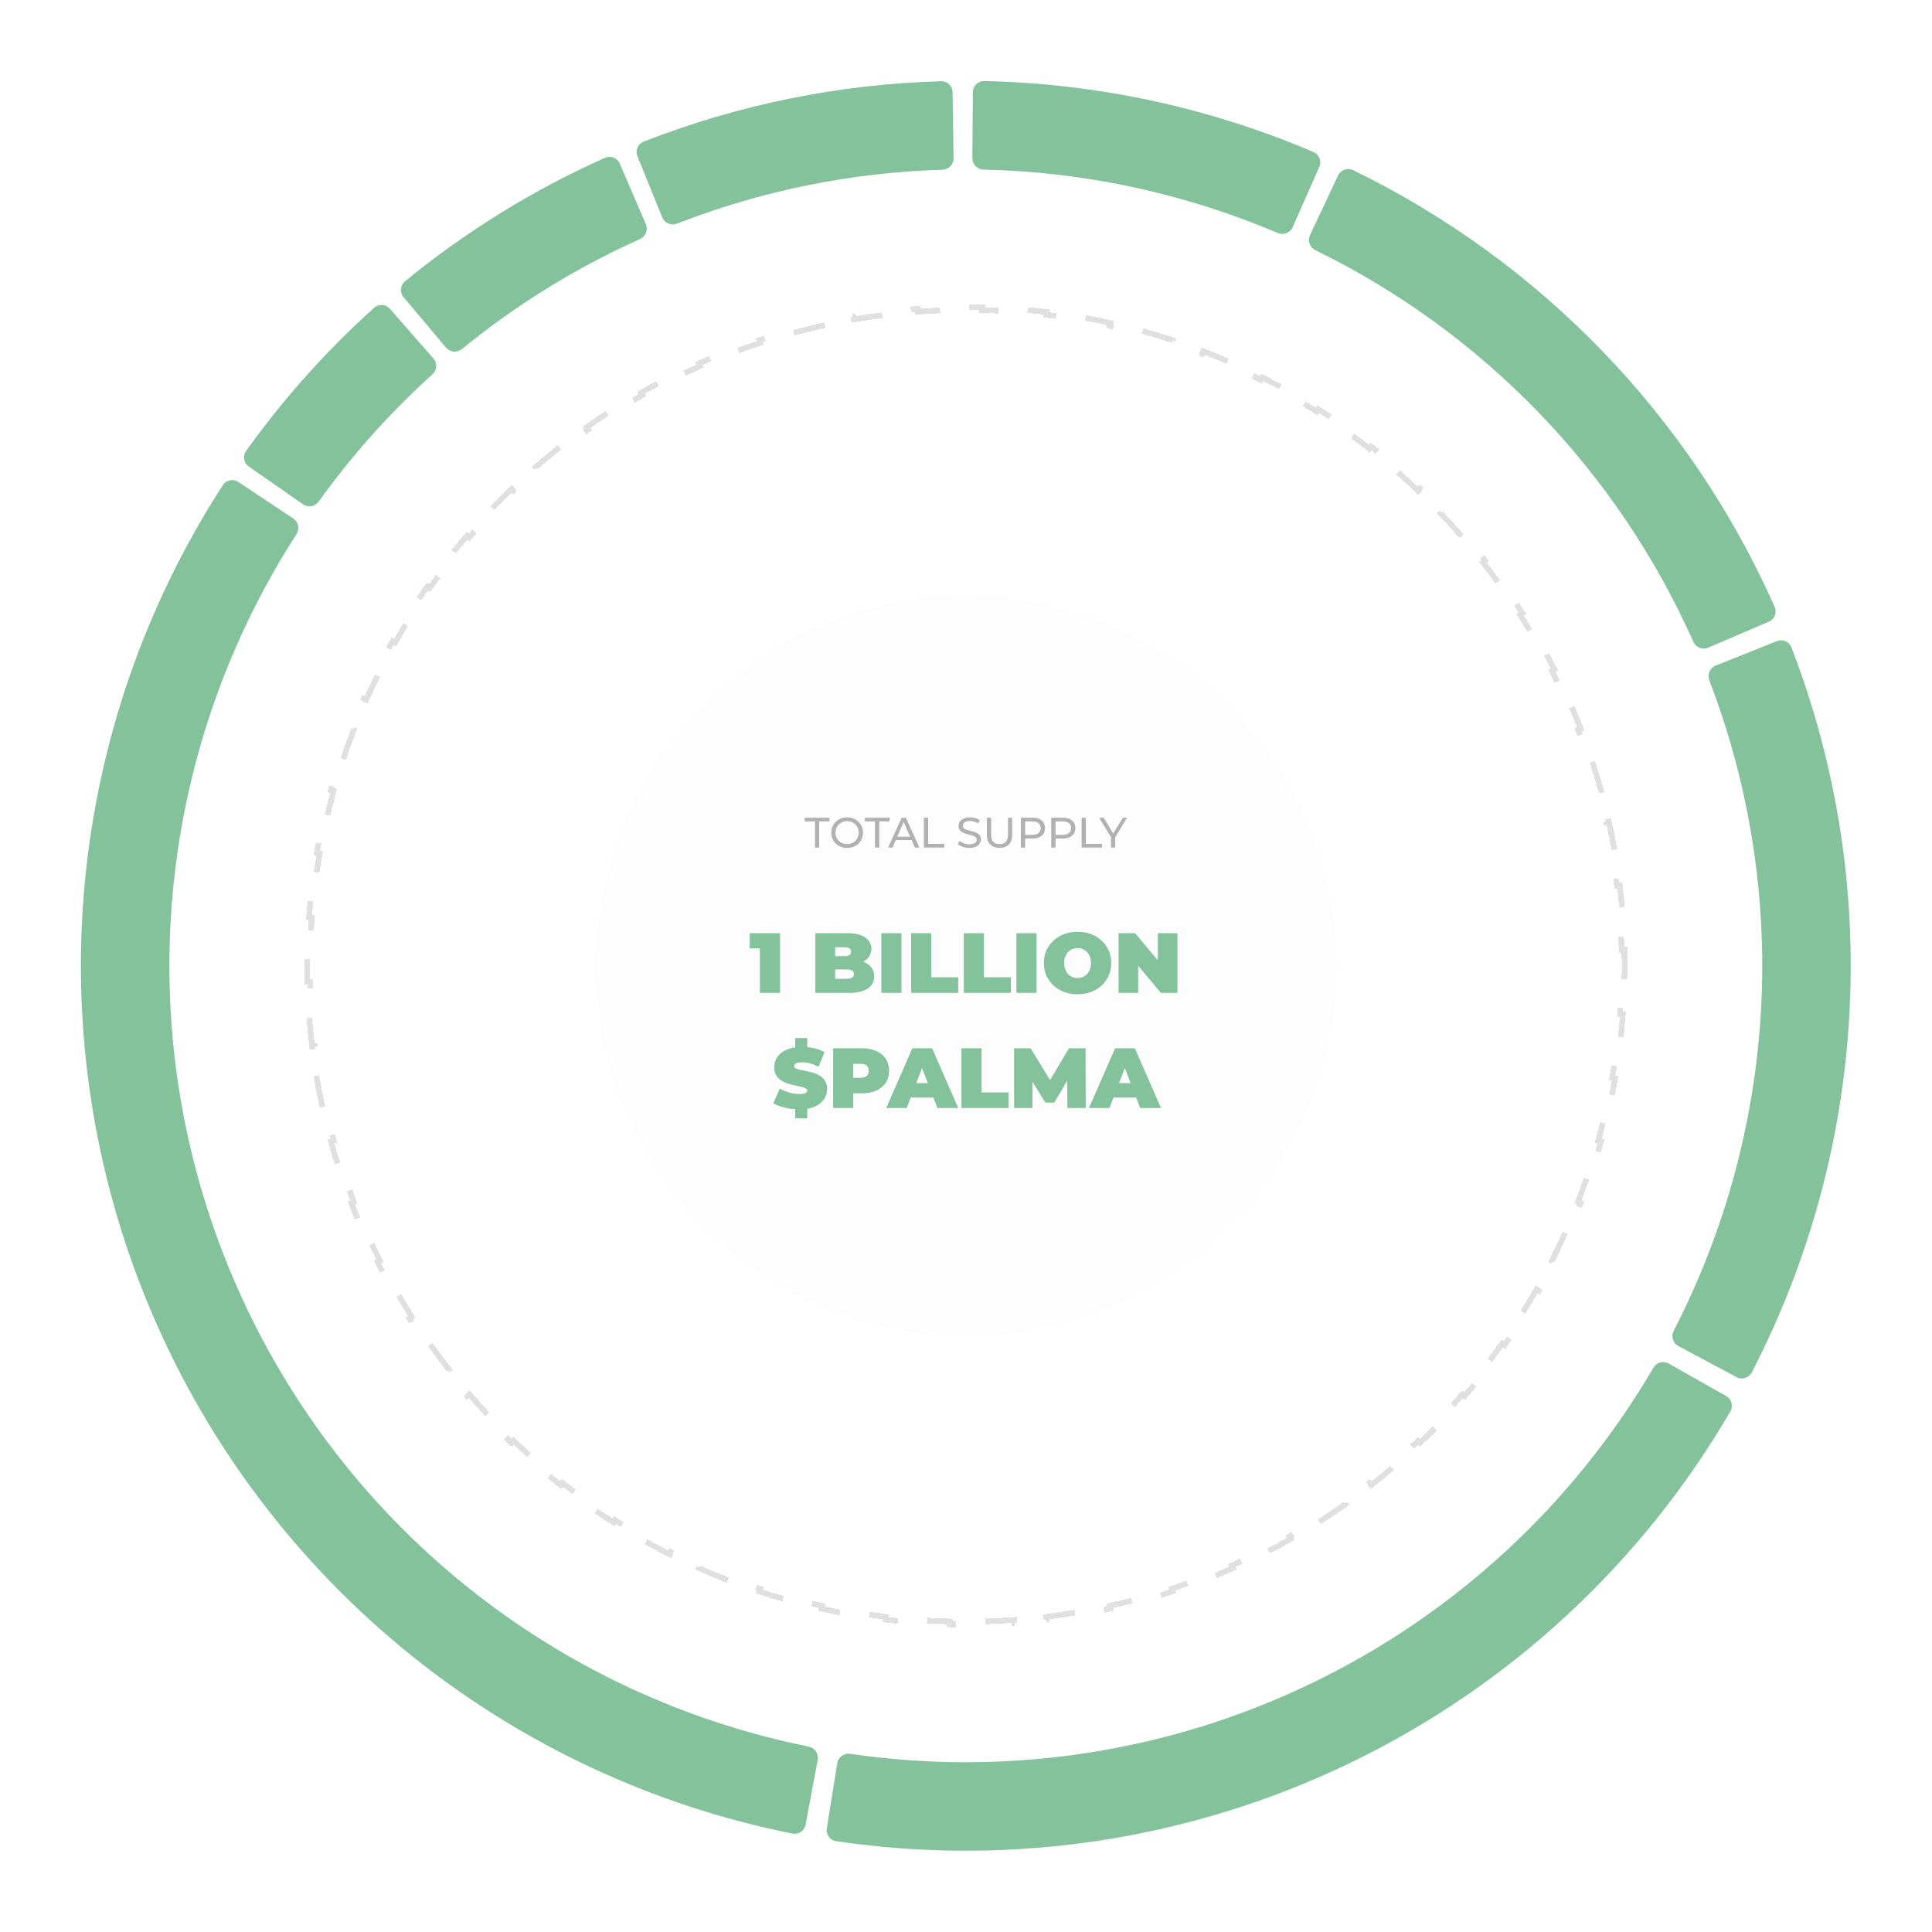 <svg width="621" height="621" viewBox="0 0 621 621" fill="none" xmlns="http://www.w3.org/2000/svg">
<g filter="url(#filter0_d_620_1560)">
<path d="M310.438 597.448C468.949 597.448 597.447 468.95 597.447 310.439C597.447 151.928 468.949 23.429 310.438 23.429C151.928 23.429 23.429 151.928 23.429 310.439C23.429 468.95 151.928 597.448 310.438 597.448Z" stroke="white" stroke-width="5.141" shape-rendering="crispEdges"/>
</g>
<g opacity="0.5" filter="url(#filter1_d_620_1560)">
<path d="M522.201 310.438C522.201 308.696 522.179 306.959 522.138 305.227L521.233 305.249C521.15 301.782 520.982 298.336 520.733 294.913L521.635 294.848C521.383 291.376 521.046 287.928 520.628 284.505L519.73 284.615C519.31 281.176 518.808 277.763 518.224 274.378L519.115 274.224C518.525 270.797 517.852 267.398 517.098 264.029L516.216 264.227C515.46 260.849 514.624 257.502 513.708 254.187L514.58 253.946C513.655 250.597 512.65 247.281 511.567 244L510.708 244.284C509.623 241 508.46 237.751 507.221 234.541L508.065 234.215C506.814 230.976 505.487 227.775 504.084 224.615L503.257 224.982C501.855 221.823 500.377 218.705 498.826 215.63L499.634 215.223C498.071 212.125 496.435 209.07 494.727 206.061L493.94 206.508C492.235 203.504 490.458 200.546 488.612 197.637L489.375 197.152C487.517 194.224 485.589 191.345 483.594 188.516L482.855 189.038C480.865 186.217 478.807 183.447 476.684 180.73L477.396 180.174C475.262 177.442 473.062 174.765 470.799 172.144L470.114 172.735C467.859 170.123 465.541 167.567 463.163 165.069L463.818 164.445C461.428 161.936 458.978 159.486 456.469 157.097L455.845 157.752C453.347 155.373 450.791 153.055 448.18 150.8L448.771 150.115C446.149 147.852 443.472 145.652 440.741 143.518L440.184 144.23C437.467 142.107 434.698 140.05 431.877 138.059L432.398 137.32C429.57 135.325 426.69 133.397 423.762 131.539L423.277 132.302C420.368 130.456 417.41 128.679 414.406 126.974L414.853 126.187C411.844 124.479 408.79 122.843 405.691 121.28L405.284 122.088C402.209 120.537 399.091 119.059 395.932 117.657L396.299 116.83C393.139 115.427 389.939 114.099 386.699 112.849L386.374 113.693C383.163 112.453 379.915 111.29 376.631 110.206L376.914 109.347C373.634 108.264 370.317 107.259 366.968 106.334L366.727 107.205C363.413 106.29 360.066 105.454 356.688 104.698L356.885 103.816C353.516 103.062 350.118 102.389 346.69 101.798L346.537 102.69C343.151 102.106 339.738 101.603 336.3 101.183L336.409 100.286C332.986 99.868 329.538 99.531 326.067 99.279L326.001 100.181C322.578 99.931 319.132 99.764 315.666 99.68L315.688 98.776C313.956 98.734 312.218 98.713 310.476 98.713C308.734 98.713 306.997 98.734 305.265 98.776L305.286 99.68C301.82 99.764 298.374 99.931 294.951 100.181L294.886 99.279C291.414 99.531 287.966 99.868 284.543 100.286L284.653 101.183C281.214 101.603 277.801 102.106 274.415 102.69L274.262 101.798C270.835 102.389 267.436 103.062 264.067 103.816L264.265 104.698C260.887 105.454 257.54 106.29 254.225 107.205L253.984 106.334C250.635 107.259 247.319 108.264 244.038 109.347L244.322 110.206C241.038 111.29 237.789 112.453 234.579 113.693L234.253 112.849C231.014 114.099 227.813 115.427 224.653 116.83L225.02 117.657C221.861 119.059 218.743 120.537 215.668 122.088L215.261 121.28C212.163 122.843 209.108 124.479 206.099 126.187L206.546 126.974C203.542 128.679 200.584 130.456 197.675 132.302L197.19 131.539C194.262 133.397 191.383 135.325 188.554 137.32L189.076 138.059C186.255 140.05 183.485 142.107 180.769 144.23L180.212 143.518C177.48 145.652 174.803 147.852 172.182 150.115L172.773 150.8C170.161 153.055 167.605 155.373 165.107 157.752L164.483 157.097C161.975 159.486 159.524 161.936 157.135 164.445L157.79 165.069C155.411 167.567 153.093 170.123 150.838 172.735L150.153 172.144C147.89 174.765 145.69 177.442 143.556 180.174L144.268 180.731C142.146 183.447 140.088 186.217 138.097 189.038L137.358 188.516C135.363 191.345 133.435 194.224 131.577 197.152L132.34 197.637C130.494 200.546 128.717 203.504 127.012 206.508L126.226 206.062C124.518 209.07 122.881 212.125 121.318 215.223L122.126 215.63C120.575 218.705 119.098 221.823 117.695 224.982L116.869 224.615C115.466 227.775 114.138 230.976 112.887 234.215L113.731 234.541C112.492 237.751 111.329 241 110.244 244.284L109.386 244C108.302 247.281 107.297 250.597 106.372 253.946L107.244 254.187C106.329 257.502 105.492 260.849 104.737 264.227L103.854 264.029C103.101 267.398 102.428 270.797 101.837 274.224L102.728 274.378C102.145 277.763 101.642 281.176 101.222 284.615L100.324 284.505C99.906 287.928 99.57 291.376 99.317 294.848L100.219 294.913C99.97 298.336 99.803 301.782 99.719 305.249L98.815 305.227C98.773 306.959 98.752 308.696 98.752 310.438C98.752 312.18 98.773 313.918 98.815 315.65L99.719 315.628C99.803 319.095 99.97 322.54 100.219 325.963L99.317 326.029C99.57 329.5 99.906 332.948 100.324 336.371L101.222 336.262C101.642 339.7 102.145 343.114 102.728 346.499L101.837 346.653C102.428 350.08 103.101 353.479 103.854 356.847L104.737 356.65C105.492 360.028 106.329 363.375 107.244 366.689L106.372 366.93C107.297 370.28 108.302 373.596 109.386 376.876L110.244 376.593C111.329 379.877 112.492 383.125 113.731 386.336L112.887 386.661C114.138 389.901 115.466 393.102 116.869 396.262L117.695 395.895C119.098 399.054 120.575 402.172 122.126 405.246L121.318 405.654C122.881 408.752 124.518 411.806 126.226 414.815L127.012 414.369C128.717 417.372 130.494 420.33 132.34 423.24L131.577 423.724C133.435 426.652 135.363 429.532 137.359 432.36L138.098 431.839C140.088 434.66 142.146 437.43 144.268 440.146L143.556 440.703C145.69 443.434 147.89 446.112 150.153 448.733L150.838 448.142C153.093 450.754 155.411 453.31 157.79 455.807L157.135 456.431C159.524 458.94 161.975 461.391 164.483 463.78L165.107 463.125C167.605 465.504 170.161 467.822 172.773 470.077L172.182 470.761C174.803 473.025 177.48 475.225 180.212 477.359L180.769 476.646C183.485 478.769 186.255 480.827 189.076 482.817L188.554 483.556C191.383 485.552 194.262 487.48 197.19 489.338L197.675 488.574C200.584 490.421 203.542 492.198 206.546 493.903L206.099 494.689C209.108 496.397 212.163 498.034 215.261 499.596L215.668 498.789C218.743 500.34 221.861 501.818 225.02 503.22L224.653 504.046C227.813 505.449 231.014 506.777 234.253 508.028L234.579 507.184C237.789 508.423 241.038 509.586 244.322 510.671L244.038 511.529C247.319 512.613 250.635 513.618 253.984 514.543L254.225 513.671C257.54 514.587 260.887 515.423 264.265 516.178L264.067 517.061C267.436 517.814 270.835 518.487 274.262 519.078L274.415 518.187C277.801 518.77 281.214 519.273 284.653 519.693L284.543 520.591C287.966 521.009 291.414 521.345 294.886 521.598L294.951 520.696C298.374 520.945 301.82 521.113 305.286 521.196L305.265 522.1C306.997 522.142 308.734 522.163 310.476 522.163C312.218 522.163 313.956 522.142 315.688 522.1L315.666 521.196C319.132 521.113 322.578 520.945 326.001 520.696L326.067 521.598C329.538 521.345 332.986 521.009 336.409 520.591L336.3 519.693C339.738 519.273 343.151 518.77 346.537 518.187L346.691 519.078C350.118 518.487 353.517 517.814 356.885 517.061L356.688 516.178C360.066 515.423 363.413 514.587 366.727 513.671L366.968 514.543C370.317 513.618 373.634 512.613 376.914 511.529L376.631 510.671C379.915 509.586 383.163 508.423 386.374 507.184L386.699 508.028C389.939 506.777 393.139 505.449 396.299 504.046L395.933 503.22C399.091 501.817 402.209 500.34 405.284 498.789L405.691 499.596C408.79 498.034 411.844 496.397 414.853 494.689L414.406 493.903C417.41 492.198 420.368 490.421 423.277 488.574L423.762 489.338C426.69 487.48 429.57 485.552 432.398 483.556L431.877 482.817C434.698 480.827 437.467 478.769 440.184 476.646L440.741 477.359C443.472 475.225 446.149 473.025 448.771 470.761L448.18 470.077C450.791 467.822 453.347 465.504 455.845 463.125L456.469 463.78C458.978 461.39 461.428 458.94 463.818 456.431L463.163 455.807C465.541 453.31 467.859 450.754 470.114 448.142L470.799 448.733C473.062 446.112 475.262 443.434 477.397 440.703L476.684 440.146C478.807 437.43 480.865 434.66 482.855 431.839L483.594 432.36C485.589 429.532 487.517 426.652 489.376 423.724L488.612 423.24C490.458 420.33 492.235 417.372 493.94 414.369L494.727 414.815C496.435 411.806 498.071 408.752 499.634 405.654L498.826 405.246C500.377 402.172 501.855 399.054 503.257 395.895L504.084 396.262C505.487 393.102 506.814 389.901 508.065 386.661L507.221 386.336C508.46 383.125 509.623 379.877 510.708 376.593L511.567 376.876C512.65 373.596 513.655 370.28 514.58 366.93L513.708 366.689C514.624 363.375 515.46 360.028 516.216 356.65L517.098 356.847C517.852 353.479 518.525 350.08 519.115 346.653L518.224 346.499C518.808 343.114 519.31 339.7 519.73 336.262L520.628 336.371C521.046 332.948 521.383 329.5 521.635 326.029L520.733 325.963C520.982 322.54 521.15 319.094 521.233 315.628L522.138 315.65C522.179 313.918 522.201 312.18 522.201 310.438Z" stroke="#A9A9A9" stroke-opacity="0.7" stroke-width="1.809" stroke-dasharray="10.28 10.28" shape-rendering="crispEdges"/>
</g>
<g filter="url(#filter2_d_620_1560)">
<ellipse cx="310.441" cy="310.441" rx="162.685" ry="162.686" fill="url(#paint0_radial_620_1560)" fill-opacity="0.4" shape-rendering="crispEdges"/>
<path d="M310.441 473.579C400.539 473.579 473.579 400.539 473.579 310.441C473.579 220.342 400.539 147.303 310.441 147.303C220.343 147.303 147.304 220.342 147.304 310.441C147.304 400.539 220.343 473.579 310.441 473.579Z" stroke="white" stroke-opacity="0.4" stroke-width="0.904" shape-rendering="crispEdges"/>
</g>
<g opacity="0.2" filter="url(#filter3_d_620_1560)">
<ellipse cx="310.451" cy="310.441" rx="119.01" ry="119.01" fill="#F3F3F3"/>
</g>
<g filter="url(#filter4_d_620_1560)">
<path d="M312.708 29.627C312.725 27.629 314.357 26.02 316.355 26.061C352.778 26.819 388.717 34.567 422.217 48.884C424.054 49.669 424.879 51.808 424.071 53.635L415.489 73.03C414.68 74.857 412.545 75.68 410.706 74.898C380.762 62.151 348.662 55.23 316.125 54.507C314.128 54.463 312.521 52.833 312.537 50.835L312.708 29.627Z" fill="#83C29B"/>
</g>
<g filter="url(#filter5_d_620_1560)">
<path d="M430.102 56.39C430.953 54.582 433.112 53.806 434.908 54.68C495.223 84.033 543.228 133.764 570.432 195.078C571.242 196.904 570.39 199.034 568.554 199.821L549.06 208.175C547.224 208.962 545.099 208.109 544.286 206.284C519.825 151.363 476.809 106.799 422.786 80.414C420.991 79.538 420.213 77.384 421.065 75.576L430.102 56.39Z" fill="#83C29B"/>
</g>
<g filter="url(#filter6_d_620_1560)">
<path d="M571.142 206.066C572.997 205.324 575.105 206.225 575.824 208.089C590.297 245.617 596.651 285.801 594.451 325.991C592.25 366.18 581.546 405.431 563.062 441.154C562.144 442.928 559.95 443.594 558.187 442.653L539.476 432.668C537.714 431.727 537.05 429.537 537.965 427.761C554.499 395.696 564.075 360.485 566.049 324.435C568.023 288.386 562.349 252.34 549.415 218.661C548.699 216.796 549.598 214.691 551.453 213.949L571.142 206.066Z" fill="#83C29B"/>
</g>
<g filter="url(#filter7_d_620_1560)">
<path d="M258.945 586.499C258.579 588.463 256.689 589.76 254.729 589.369C209.845 580.405 167.769 560.737 132.086 532.015C95.464 502.536 66.719 464.44 48.423 421.134C30.127 377.827 22.851 330.661 27.245 283.854C31.526 238.249 46.756 194.37 71.618 155.94C72.703 154.262 74.951 153.812 76.614 154.918L94.273 166.664C95.937 167.77 96.386 170.014 95.303 171.693C73.044 206.208 59.406 245.588 55.564 286.513C51.61 328.639 58.158 371.088 74.625 410.064C91.091 449.04 116.961 483.327 149.921 509.857C181.941 535.631 219.683 553.305 259.946 561.405C261.904 561.799 263.2 563.686 262.834 565.65L258.945 586.499Z" fill="#83C29B"/>
</g>
<g filter="url(#filter8_d_620_1560)">
<path d="M554.846 448.731C556.585 449.715 557.199 451.924 556.193 453.651C527.586 502.741 484.915 542.166 433.656 566.803C382.397 591.44 324.955 600.134 268.752 591.807C266.775 591.514 265.433 589.654 265.751 587.682L269.126 566.744C269.444 564.771 271.301 563.432 273.278 563.722C323.747 571.127 375.31 563.288 421.334 541.167C467.359 519.046 505.69 483.678 531.435 439.642C532.444 437.917 534.649 437.303 536.388 438.287L554.846 448.731Z" fill="#83C29B"/>
</g>
<g filter="url(#filter9_d_620_1560)">
<path d="M79.98 149.973C78.34 148.832 77.934 146.575 79.097 144.95C91.101 128.169 104.896 112.744 120.237 98.947C121.723 97.611 124.01 97.763 125.327 99.265L139.308 115.214C140.625 116.716 140.472 119 138.989 120.338C125.379 132.613 113.126 146.314 102.442 161.205C101.277 162.828 99.024 163.234 97.385 162.092L79.98 149.973Z" fill="#83C29B"/>
</g>
<g filter="url(#filter10_d_620_1560)">
<path d="M129.71 95.502C128.424 93.973 128.62 91.689 130.165 90.423C149.736 74.388 171.358 61.035 194.46 50.719C196.284 49.904 198.414 50.752 199.205 52.587L207.606 72.061C208.397 73.895 207.551 76.021 205.727 76.839C185.17 86.054 165.919 97.942 148.473 112.195C146.925 113.459 144.645 113.264 143.359 111.735L129.71 95.502Z" fill="#83C29B"/>
</g>
<g filter="url(#filter11_d_620_1560)">
<path d="M204.887 50.209C204.136 48.358 205.027 46.246 206.888 45.518C237.406 33.59 269.757 27.024 302.51 26.11C304.508 26.055 306.152 27.652 306.182 29.65L306.504 50.856C306.534 52.854 304.939 54.495 302.941 54.554C273.707 55.41 244.835 61.27 217.58 71.879C215.718 72.604 213.609 71.714 212.859 69.863L204.887 50.209Z" fill="#83C29B"/>
</g>
<path opacity="0.9" d="M261.964 272.433V264.028H258.674V262.836H266.612V264.028H263.321V272.433H261.964ZM272.303 272.542C271.572 272.542 270.891 272.419 270.261 272.172C269.639 271.925 269.1 271.583 268.643 271.144C268.186 270.696 267.829 270.175 267.573 269.581C267.317 268.987 267.189 268.338 267.189 267.634C267.189 266.93 267.317 266.281 267.573 265.687C267.829 265.093 268.186 264.577 268.643 264.138C269.1 263.69 269.639 263.343 270.261 263.096C270.882 262.849 271.563 262.726 272.303 262.726C273.034 262.726 273.706 262.849 274.319 263.096C274.94 263.334 275.479 263.677 275.936 264.124C276.403 264.563 276.759 265.08 277.006 265.674C277.262 266.268 277.39 266.921 277.39 267.634C277.39 268.347 277.262 269.001 277.006 269.595C276.759 270.189 276.403 270.71 275.936 271.158C275.479 271.596 274.94 271.939 274.319 272.186C273.706 272.423 273.034 272.542 272.303 272.542ZM272.303 271.322C272.833 271.322 273.322 271.231 273.77 271.048C274.227 270.865 274.62 270.609 274.949 270.28C275.287 269.942 275.548 269.549 275.731 269.101C275.923 268.653 276.019 268.164 276.019 267.634C276.019 267.104 275.923 266.615 275.731 266.167C275.548 265.719 275.287 265.331 274.949 265.002C274.62 264.664 274.227 264.403 273.77 264.22C273.322 264.038 272.833 263.946 272.303 263.946C271.764 263.946 271.266 264.038 270.809 264.22C270.361 264.403 269.968 264.664 269.63 265.002C269.292 265.331 269.027 265.719 268.835 266.167C268.652 266.615 268.56 267.104 268.56 267.634C268.56 268.164 268.652 268.653 268.835 269.101C269.027 269.549 269.292 269.942 269.63 270.28C269.968 270.609 270.361 270.865 270.809 271.048C271.266 271.231 271.764 271.322 272.303 271.322ZM281.257 272.433V264.028H277.967V262.836H285.905V264.028H282.614V272.433H281.257ZM285.463 272.433L289.809 262.836H291.166L295.526 272.433H294.086L290.206 263.603H290.755L286.875 272.433H285.463ZM287.313 270.033L287.684 268.937H293.085L293.483 270.033H287.313ZM296.957 272.433V262.836H298.328V271.24H303.524V272.433H296.957ZM311.576 272.542C310.845 272.542 310.146 272.433 309.478 272.213C308.811 271.985 308.286 271.692 307.902 271.336L308.409 270.266C308.775 270.586 309.241 270.851 309.807 271.062C310.374 271.272 310.964 271.377 311.576 271.377C312.134 271.377 312.586 271.313 312.933 271.185C313.281 271.057 313.537 270.883 313.701 270.664C313.866 270.436 313.948 270.18 313.948 269.896C313.948 269.567 313.838 269.302 313.619 269.101C313.409 268.9 313.13 268.74 312.783 268.621C312.444 268.493 312.07 268.384 311.658 268.292C311.247 268.201 310.831 268.096 310.411 267.977C309.999 267.849 309.62 267.689 309.273 267.497C308.935 267.305 308.66 267.049 308.45 266.729C308.24 266.4 308.135 265.98 308.135 265.468C308.135 264.974 308.263 264.522 308.519 264.111C308.784 263.69 309.186 263.357 309.725 263.11C310.274 262.854 310.968 262.726 311.809 262.726C312.367 262.726 312.92 262.799 313.468 262.945C314.016 263.092 314.492 263.302 314.894 263.576L314.441 264.673C314.03 264.399 313.596 264.202 313.139 264.083C312.682 263.955 312.239 263.891 311.809 263.891C311.27 263.891 310.827 263.96 310.479 264.097C310.132 264.234 309.876 264.417 309.712 264.645C309.556 264.874 309.478 265.13 309.478 265.413C309.478 265.751 309.584 266.021 309.794 266.222C310.013 266.423 310.292 266.583 310.63 266.702C310.977 266.821 311.357 266.93 311.768 267.031C312.179 267.122 312.591 267.227 313.002 267.346C313.422 267.465 313.802 267.62 314.14 267.812C314.487 268.004 314.766 268.26 314.976 268.58C315.186 268.9 315.291 269.311 315.291 269.814C315.291 270.298 315.159 270.751 314.894 271.171C314.629 271.583 314.218 271.916 313.66 272.172C313.112 272.419 312.417 272.542 311.576 272.542ZM321.27 272.542C320.009 272.542 319.017 272.181 318.295 271.459C317.573 270.737 317.212 269.682 317.212 268.292V262.836H318.583V268.237C318.583 269.307 318.816 270.088 319.282 270.582C319.758 271.075 320.425 271.322 321.284 271.322C322.152 271.322 322.819 271.075 323.286 270.582C323.761 270.088 323.999 269.307 323.999 268.237V262.836H325.328V268.292C325.328 269.682 324.967 270.737 324.245 271.459C323.532 272.181 322.541 272.542 321.27 272.542ZM328.139 272.433V262.836H331.882C332.723 262.836 333.44 262.968 334.034 263.233C334.628 263.498 335.085 263.882 335.405 264.385C335.725 264.888 335.885 265.486 335.885 266.181C335.885 266.876 335.725 267.474 335.405 267.977C335.085 268.47 334.628 268.854 334.034 269.129C333.44 269.394 332.723 269.526 331.882 269.526H328.893L329.51 268.882V272.433H328.139ZM329.51 269.019L328.893 268.333H331.841C332.718 268.333 333.381 268.146 333.829 267.771C334.286 267.397 334.514 266.866 334.514 266.181C334.514 265.495 334.286 264.965 333.829 264.591C333.381 264.216 332.718 264.028 331.841 264.028H328.893L329.51 263.343V269.019ZM337.899 272.433V262.836H341.642C342.483 262.836 343.2 262.968 343.795 263.233C344.389 263.498 344.846 263.882 345.166 264.385C345.485 264.888 345.645 265.486 345.645 266.181C345.645 266.876 345.485 267.474 345.166 267.977C344.846 268.47 344.389 268.854 343.795 269.129C343.2 269.394 342.483 269.526 341.642 269.526H338.653L339.27 268.882V272.433H337.899ZM339.27 269.019L338.653 268.333H341.601C342.478 268.333 343.141 268.146 343.589 267.771C344.046 267.397 344.274 266.866 344.274 266.181C344.274 265.495 344.046 264.965 343.589 264.591C343.141 264.216 342.478 264.028 341.601 264.028H338.653L339.27 263.343V269.019ZM347.66 272.433V262.836H349.031V271.24H354.227V272.433H347.66ZM357.113 272.433V268.758L357.428 269.608L353.301 262.836H354.768L358.237 268.553H357.442L360.924 262.836H362.281L358.168 269.608L358.47 268.758V272.433H357.113Z" fill="#A9A9A9"/>
<path d="M244.26 319.143V302.197L247.029 304.829H240.969V299.949H250.731V319.143H244.26ZM262.076 319.143V299.949H272.331C274.982 299.949 276.938 300.424 278.199 301.375C279.46 302.307 280.091 303.504 280.091 304.967C280.091 305.935 279.817 306.804 279.268 307.571C278.738 308.321 277.961 308.915 276.938 309.354C275.914 309.792 274.653 310.012 273.154 310.012L273.702 308.531C275.201 308.531 276.49 308.741 277.568 309.162C278.665 309.582 279.506 310.195 280.091 310.999C280.694 311.785 280.996 312.735 280.996 313.851C280.996 315.514 280.301 316.812 278.912 317.744C277.541 318.676 275.53 319.143 272.88 319.143H262.076ZM268.438 314.618H272.331C273.044 314.618 273.574 314.49 273.922 314.234C274.287 313.979 274.47 313.604 274.47 313.11C274.47 312.617 274.287 312.242 273.922 311.986C273.574 311.73 273.044 311.602 272.331 311.602H267.999V307.325H271.454C272.185 307.325 272.715 307.206 273.044 306.968C273.391 306.712 273.565 306.356 273.565 305.899C273.565 305.424 273.391 305.067 273.044 304.829C272.715 304.592 272.185 304.473 271.454 304.473H268.438V314.618ZM283.284 319.143V299.949H289.755V319.143H283.284ZM292.87 319.143V299.949H299.341V314.125H308.006V319.143H292.87ZM309.793 319.143V299.949H316.264V314.125H324.929V319.143H309.793ZM326.716 319.143V299.949H333.187V319.143H326.716ZM346.365 319.581C344.812 319.581 343.367 319.335 342.033 318.841C340.717 318.347 339.574 317.653 338.606 316.757C337.637 315.843 336.878 314.774 336.33 313.549C335.8 312.324 335.535 310.99 335.535 309.546C335.535 308.083 335.8 306.749 336.33 305.542C336.878 304.318 337.637 303.257 338.606 302.362C339.574 301.448 340.717 300.744 342.033 300.25C343.367 299.757 344.812 299.51 346.365 299.51C347.937 299.51 349.382 299.757 350.698 300.25C352.014 300.744 353.156 301.448 354.125 302.362C355.094 303.257 355.843 304.318 356.374 305.542C356.922 306.749 357.196 308.083 357.196 309.546C357.196 310.99 356.922 312.324 356.374 313.549C355.843 314.774 355.094 315.843 354.125 316.757C353.156 317.653 352.014 318.347 350.698 318.841C349.382 319.335 347.937 319.581 346.365 319.581ZM346.365 314.344C346.969 314.344 347.526 314.234 348.038 314.015C348.568 313.796 349.025 313.485 349.409 313.083C349.811 312.662 350.122 312.16 350.341 311.575C350.561 310.971 350.67 310.295 350.67 309.546C350.67 308.796 350.561 308.129 350.341 307.544C350.122 306.941 349.811 306.438 349.409 306.036C349.025 305.616 348.568 305.296 348.038 305.076C347.526 304.857 346.969 304.747 346.365 304.747C345.762 304.747 345.195 304.857 344.665 305.076C344.154 305.296 343.697 305.616 343.294 306.036C342.91 306.438 342.609 306.941 342.389 307.544C342.17 308.129 342.06 308.796 342.06 309.546C342.06 310.295 342.17 310.971 342.389 311.575C342.609 312.16 342.91 312.662 343.294 313.083C343.697 313.485 344.154 313.796 344.665 314.015C345.195 314.234 345.762 314.344 346.365 314.344ZM359.545 319.143V299.949H364.864L374.626 311.63H372.158V299.949H378.464V319.143H373.145L363.384 307.462H365.851V319.143H359.545ZM256.929 356.581C255.32 356.581 253.766 356.398 252.267 356.033C250.768 355.667 249.534 355.192 248.566 354.607L250.65 349.891C251.564 350.421 252.578 350.851 253.693 351.18C254.826 351.49 255.923 351.646 256.984 351.646C257.605 351.646 258.089 351.609 258.437 351.536C258.802 351.445 259.067 351.326 259.232 351.18C259.396 351.015 259.479 350.823 259.479 350.604C259.479 350.256 259.287 349.982 258.903 349.781C258.519 349.58 258.007 349.416 257.367 349.288C256.746 349.141 256.06 348.995 255.311 348.849C254.561 348.684 253.803 348.474 253.035 348.218C252.286 347.962 251.591 347.624 250.951 347.204C250.33 346.783 249.827 346.235 249.443 345.559C249.059 344.864 248.867 344.005 248.867 342.981C248.867 341.793 249.196 340.714 249.854 339.746C250.531 338.758 251.527 337.972 252.843 337.387C254.178 336.803 255.832 336.51 257.806 336.51C259.104 336.51 260.384 336.647 261.645 336.921C262.906 337.196 264.04 337.616 265.045 338.183L263.098 342.871C262.148 342.396 261.224 342.04 260.329 341.802C259.451 341.564 258.592 341.446 257.751 341.446C257.13 341.446 256.636 341.5 256.271 341.61C255.905 341.72 255.64 341.866 255.475 342.049C255.329 342.232 255.256 342.433 255.256 342.652C255.256 342.981 255.448 343.246 255.832 343.447C256.216 343.63 256.718 343.785 257.34 343.913C257.98 344.041 258.674 344.178 259.424 344.325C260.192 344.471 260.95 344.672 261.7 344.928C262.449 345.184 263.135 345.522 263.756 345.942C264.396 346.363 264.908 346.911 265.292 347.588C265.676 348.264 265.868 349.105 265.868 350.11C265.868 351.28 265.529 352.359 264.853 353.346C264.195 354.315 263.208 355.101 261.892 355.704C260.575 356.289 258.921 356.581 256.929 356.581ZM255.613 359.433V355.868H259.479V359.433H255.613ZM255.613 337.223V333.658H259.479V337.223H255.613ZM267.793 356.143V336.949H277.034C278.825 336.949 280.37 337.241 281.667 337.826C282.984 338.411 283.998 339.252 284.711 340.349C285.424 341.427 285.78 342.707 285.78 344.188C285.78 345.668 285.424 346.948 284.711 348.026C283.998 349.105 282.984 349.946 281.667 350.549C280.37 351.134 278.825 351.426 277.034 351.426H271.385L274.264 348.657V356.143H267.793ZM274.264 349.37L271.385 346.436H276.622C277.518 346.436 278.176 346.235 278.596 345.833C279.035 345.431 279.255 344.882 279.255 344.188C279.255 343.493 279.035 342.945 278.596 342.542C278.176 342.14 277.518 341.939 276.622 341.939H271.385L274.264 339.005V349.37ZM284.855 356.143L293.245 336.949H299.607L307.997 356.143H301.307L295.11 340.02H297.632L291.436 356.143H284.855ZM289.845 352.797L291.49 348.136H300.32L301.965 352.797H289.845ZM309.03 356.143V336.949H315.501V351.125H324.166V356.143H309.03ZM325.953 356.143V336.949H331.272L338.95 349.48H336.153L343.611 336.949H348.931L348.986 356.143H343.09L343.035 345.833H343.968L338.868 354.415H336.016L330.697 345.833H331.848V356.143H325.953ZM350.03 356.143L358.421 336.949H364.782L373.173 356.143H366.482L360.285 340.02H362.808L356.611 356.143H350.03ZM355.021 352.797L356.666 348.136H365.495L367.14 352.797H355.021Z" fill="#83C29B"/>
<defs>
<filter id="filter0_d_620_1560" x="0.295" y="0.294" width="620.288" height="620.29" filterUnits="userSpaceOnUse" color-interpolation-filters="sRGB">
<feFlood flood-opacity="0" result="BackgroundImageFix"/>
<feColorMatrix in="SourceAlpha" type="matrix" values="0 0 0 0 0 0 0 0 0 0 0 0 0 0 0 0 0 0 127 0" result="hardAlpha"/>
<feOffset/>
<feGaussianBlur stdDeviation="10.282"/>
<feComposite in2="hardAlpha" operator="out"/>
<feColorMatrix type="matrix" values="0 0 0 0 0 0 0 0 0 0 0 0 0 0 0 0 0 0 0.25 0"/>
<feBlend mode="normal" in2="BackgroundImageFix" result="effect1_dropShadow_620_1560"/>
<feBlend mode="normal" in="SourceGraphic" in2="effect1_dropShadow_620_1560" result="shape"/>
</filter>
<filter id="filter1_d_620_1560" x="77.283" y="77.244" width="466.387" height="466.388" filterUnits="userSpaceOnUse" color-interpolation-filters="sRGB">
<feFlood flood-opacity="0" result="BackgroundImageFix"/>
<feColorMatrix in="SourceAlpha" type="matrix" values="0 0 0 0 0 0 0 0 0 0 0 0 0 0 0 0 0 0 127 0" result="hardAlpha"/>
<feOffset/>
<feGaussianBlur stdDeviation="10.282"/>
<feComposite in2="hardAlpha" operator="out"/>
<feColorMatrix type="matrix" values="0 0 0 0 0 0 0 0 0 0 0 0 0 0 0 0 0 0 0.25 0"/>
<feBlend mode="normal" in2="BackgroundImageFix" result="effect1_dropShadow_620_1560"/>
<feBlend mode="normal" in="SourceGraphic" in2="effect1_dropShadow_620_1560" result="shape"/>
</filter>
<filter id="filter2_d_620_1560" x="126.287" y="126.286" width="368.309" height="368.31" filterUnits="userSpaceOnUse" color-interpolation-filters="sRGB">
<feFlood flood-opacity="0" result="BackgroundImageFix"/>
<feColorMatrix in="SourceAlpha" type="matrix" values="0 0 0 0 0 0 0 0 0 0 0 0 0 0 0 0 0 0 127 0" result="hardAlpha"/>
<feOffset/>
<feGaussianBlur stdDeviation="10.282"/>
<feComposite in2="hardAlpha" operator="out"/>
<feColorMatrix type="matrix" values="0 0 0 0 0.755 0 0 0 0 0.755 0 0 0 0 0.755 0 0 0 0.25 0"/>
<feBlend mode="normal" in2="BackgroundImageFix" result="effect1_dropShadow_620_1560"/>
<feBlend mode="normal" in="SourceGraphic" in2="effect1_dropShadow_620_1560" result="shape"/>
</filter>
<filter id="filter3_d_620_1560" x="159.737" y="159.727" width="301.428" height="301.429" filterUnits="userSpaceOnUse" color-interpolation-filters="sRGB">
<feFlood flood-opacity="0" result="BackgroundImageFix"/>
<feColorMatrix in="SourceAlpha" type="matrix" values="0 0 0 0 0 0 0 0 0 0 0 0 0 0 0 0 0 0 127 0" result="hardAlpha"/>
<feOffset/>
<feGaussianBlur stdDeviation="15.852"/>
<feComposite in2="hardAlpha" operator="out"/>
<feColorMatrix type="matrix" values="0 0 0 0 0.147 0 0 0 0 0.147 0 0 0 0 0.147 0 0 0 1 0"/>
<feBlend mode="normal" in2="BackgroundImageFix" result="effect1_dropShadow_620_1560"/>
<feBlend mode="normal" in="SourceGraphic" in2="effect1_dropShadow_620_1560" result="shape"/>
</filter>
<filter id="filter4_d_620_1560" x="291.972" y="5.496" width="152.973" height="90.263" filterUnits="userSpaceOnUse" color-interpolation-filters="sRGB">
<feFlood flood-opacity="0" result="BackgroundImageFix"/>
<feColorMatrix in="SourceAlpha" type="matrix" values="0 0 0 0 0 0 0 0 0 0 0 0 0 0 0 0 0 0 127 0" result="hardAlpha"/>
<feOffset/>
<feGaussianBlur stdDeviation="10.282"/>
<feComposite in2="hardAlpha" operator="out"/>
<feColorMatrix type="matrix" values="0 0 0 0 0 0 0 0 0 0 0 0 0 0 0 0 0 0 0.25 0"/>
<feBlend mode="normal" in2="BackgroundImageFix" result="effect1_dropShadow_620_1560"/>
<feBlend mode="normal" in="SourceGraphic" in2="effect1_dropShadow_620_1560" result="shape"/>
</filter>
<filter id="filter5_d_620_1560" x="400.154" y="33.755" width="191.149" height="195.278" filterUnits="userSpaceOnUse" color-interpolation-filters="sRGB">
<feFlood flood-opacity="0" result="BackgroundImageFix"/>
<feColorMatrix in="SourceAlpha" type="matrix" values="0 0 0 0 0 0 0 0 0 0 0 0 0 0 0 0 0 0 127 0" result="hardAlpha"/>
<feOffset/>
<feGaussianBlur stdDeviation="10.282"/>
<feComposite in2="hardAlpha" operator="out"/>
<feColorMatrix type="matrix" values="0 0 0 0 0 0 0 0 0 0 0 0 0 0 0 0 0 0 0.25 0"/>
<feBlend mode="normal" in2="BackgroundImageFix" result="effect1_dropShadow_620_1560"/>
<feBlend mode="normal" in="SourceGraphic" in2="effect1_dropShadow_620_1560" result="shape"/>
</filter>
<filter id="filter6_d_620_1560" x="516.99" y="185.241" width="98.452" height="278.403" filterUnits="userSpaceOnUse" color-interpolation-filters="sRGB">
<feFlood flood-opacity="0" result="BackgroundImageFix"/>
<feColorMatrix in="SourceAlpha" type="matrix" values="0 0 0 0 0 0 0 0 0 0 0 0 0 0 0 0 0 0 127 0" result="hardAlpha"/>
<feOffset/>
<feGaussianBlur stdDeviation="10.282"/>
<feComposite in2="hardAlpha" operator="out"/>
<feColorMatrix type="matrix" values="0 0 0 0 0 0 0 0 0 0 0 0 0 0 0 0 0 0 0.25 0"/>
<feBlend mode="normal" in2="BackgroundImageFix" result="effect1_dropShadow_620_1560"/>
<feBlend mode="normal" in="SourceGraphic" in2="effect1_dropShadow_620_1560" result="shape"/>
</filter>
<filter id="filter7_d_620_1560" x="5.435" y="133.748" width="278.026" height="476.256" filterUnits="userSpaceOnUse" color-interpolation-filters="sRGB">
<feFlood flood-opacity="0" result="BackgroundImageFix"/>
<feColorMatrix in="SourceAlpha" type="matrix" values="0 0 0 0 0 0 0 0 0 0 0 0 0 0 0 0 0 0 127 0" result="hardAlpha"/>
<feOffset/>
<feGaussianBlur stdDeviation="10.282"/>
<feComposite in2="hardAlpha" operator="out"/>
<feColorMatrix type="matrix" values="0 0 0 0 0 0 0 0 0 0 0 0 0 0 0 0 0 0 0.25 0"/>
<feBlend mode="normal" in2="BackgroundImageFix" result="effect1_dropShadow_620_1560"/>
<feBlend mode="normal" in="SourceGraphic" in2="effect1_dropShadow_620_1560" result="shape"/>
</filter>
<filter id="filter8_d_620_1560" x="245.14" y="417.253" width="332.102" height="198.19" filterUnits="userSpaceOnUse" color-interpolation-filters="sRGB">
<feFlood flood-opacity="0" result="BackgroundImageFix"/>
<feColorMatrix in="SourceAlpha" type="matrix" values="0 0 0 0 0 0 0 0 0 0 0 0 0 0 0 0 0 0 127 0" result="hardAlpha"/>
<feOffset/>
<feGaussianBlur stdDeviation="10.282"/>
<feComposite in2="hardAlpha" operator="out"/>
<feColorMatrix type="matrix" values="0 0 0 0 0 0 0 0 0 0 0 0 0 0 0 0 0 0 0.25 0"/>
<feBlend mode="normal" in2="BackgroundImageFix" result="effect1_dropShadow_620_1560"/>
<feBlend mode="normal" in="SourceGraphic" in2="effect1_dropShadow_620_1560" result="shape"/>
</filter>
<filter id="filter9_d_620_1560" x="57.867" y="77.469" width="102.903" height="105.837" filterUnits="userSpaceOnUse" color-interpolation-filters="sRGB">
<feFlood flood-opacity="0" result="BackgroundImageFix"/>
<feColorMatrix in="SourceAlpha" type="matrix" values="0 0 0 0 0 0 0 0 0 0 0 0 0 0 0 0 0 0 127 0" result="hardAlpha"/>
<feOffset/>
<feGaussianBlur stdDeviation="10.282"/>
<feComposite in2="hardAlpha" operator="out"/>
<feColorMatrix type="matrix" values="0 0 0 0 0 0 0 0 0 0 0 0 0 0 0 0 0 0 0.25 0"/>
<feBlend mode="normal" in2="BackgroundImageFix" result="effect1_dropShadow_620_1560"/>
<feBlend mode="normal" in="SourceGraphic" in2="effect1_dropShadow_620_1560" result="shape"/>
</filter>
<filter id="filter10_d_620_1560" x="108.297" y="29.844" width="120.171" height="103.748" filterUnits="userSpaceOnUse" color-interpolation-filters="sRGB">
<feFlood flood-opacity="0" result="BackgroundImageFix"/>
<feColorMatrix in="SourceAlpha" type="matrix" values="0 0 0 0 0 0 0 0 0 0 0 0 0 0 0 0 0 0 127 0" result="hardAlpha"/>
<feOffset/>
<feGaussianBlur stdDeviation="10.282"/>
<feComposite in2="hardAlpha" operator="out"/>
<feColorMatrix type="matrix" values="0 0 0 0 0 0 0 0 0 0 0 0 0 0 0 0 0 0 0.25 0"/>
<feBlend mode="normal" in2="BackgroundImageFix" result="effect1_dropShadow_620_1560"/>
<feBlend mode="normal" in="SourceGraphic" in2="effect1_dropShadow_620_1560" result="shape"/>
</filter>
<filter id="filter11_d_620_1560" x="184.056" y="5.544" width="143.012" height="87.152" filterUnits="userSpaceOnUse" color-interpolation-filters="sRGB">
<feFlood flood-opacity="0" result="BackgroundImageFix"/>
<feColorMatrix in="SourceAlpha" type="matrix" values="0 0 0 0 0 0 0 0 0 0 0 0 0 0 0 0 0 0 127 0" result="hardAlpha"/>
<feOffset/>
<feGaussianBlur stdDeviation="10.282"/>
<feComposite in2="hardAlpha" operator="out"/>
<feColorMatrix type="matrix" values="0 0 0 0 0 0 0 0 0 0 0 0 0 0 0 0 0 0 0.25 0"/>
<feBlend mode="normal" in2="BackgroundImageFix" result="effect1_dropShadow_620_1560"/>
<feBlend mode="normal" in="SourceGraphic" in2="effect1_dropShadow_620_1560" result="shape"/>
</filter>
<radialGradient id="paint0_radial_620_1560" cx="0" cy="0" r="1" gradientUnits="userSpaceOnUse" gradientTransform="translate(310.441 310.441) rotate(84.173) scale(806.565 806.563)">
<stop stop-color="white"/>
<stop offset="0.268" stop-color="white" stop-opacity="0"/>
<stop offset="1" stop-color="white" stop-opacity="0"/>
</radialGradient>
</defs>
</svg>
